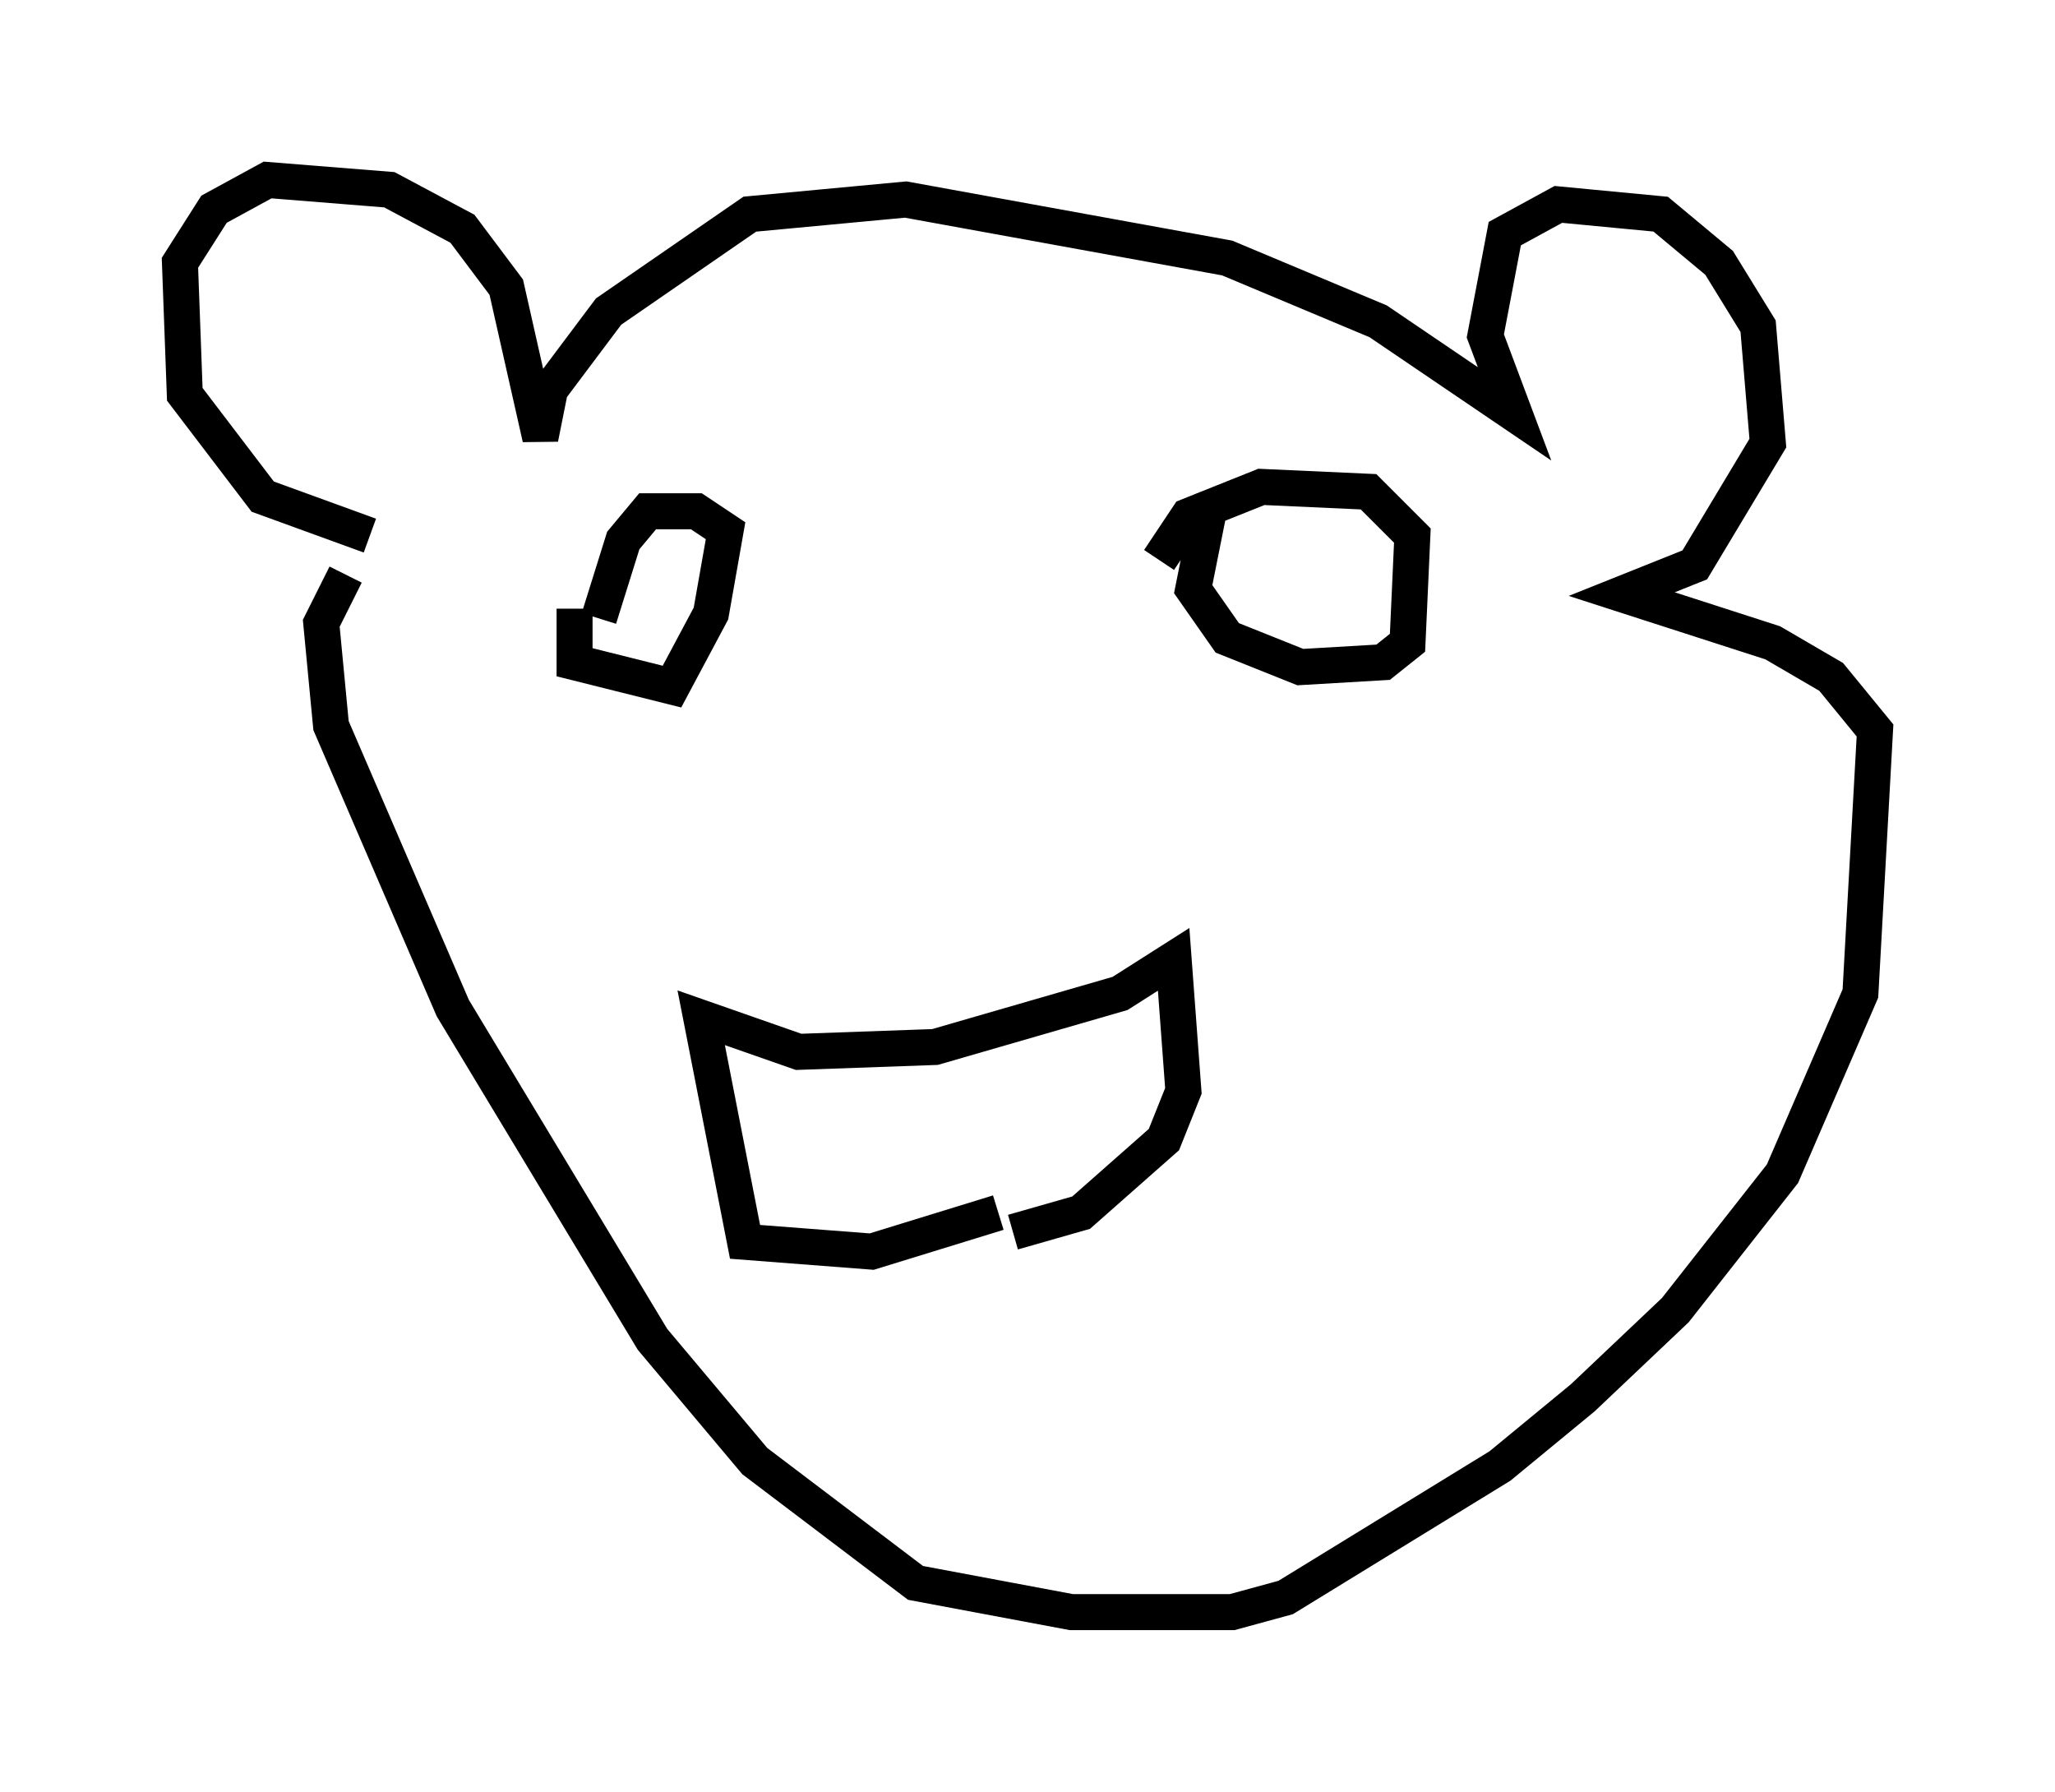 <?xml version="1.0" encoding="utf-8" ?>
<svg baseProfile="full" height="49.783" version="1.1" width="57.09" xmlns="http://www.w3.org/2000/svg" xmlns:ev="http://www.w3.org/2001/xml-events" xmlns:xlink="http://www.w3.org/1999/xlink"><defs /><rect fill="white" height="49.783" width="57.09" x="0" y="0" /><path d="M30.034, 32.199 m-2.3, 1.488 l-3.518, 1.083 -3.518, -0.271 l-1.218, -6.225 2.706, 0.947 l3.789, -0.135 5.142, -1.488 l1.488, -0.947 0.271, 3.654 l-0.541, 1.353 -2.3, 2.03 l-1.894, 0.541 m5.413, -19.892 l-0.406, 2.03 0.947, 1.353 l2.03, 0.812 2.3, -0.135 l0.677, -0.541 0.135, -2.977 l-1.218, -1.218 -2.977, -0.135 l-2.03, 0.812 -0.812, 1.218 m-16.238, 1.353 l0.0, 1.488 2.706, 0.677 l1.083, -2.03 0.406, -2.3 l-0.812, -0.541 -1.353, 0.0 l-0.677, 0.812 -0.677, 2.165 m-7.036, -1.218 l-0.677, 1.353 0.271, 2.842 l3.383, 7.848 5.548, 9.202 l2.842, 3.383 4.465, 3.383 l4.33, 0.812 4.465, 0.0 l1.488, -0.406 5.954, -3.654 l2.3, -1.894 2.571, -2.436 l2.977, -3.789 2.165, -5.007 l0.406, -7.307 -1.218, -1.488 l-1.624, -0.947 -4.195, -1.353 l2.03, -0.812 2.03, -3.383 l-0.271, -3.248 -1.083, -1.759 l-1.624, -1.353 -2.842, -0.271 l-1.488, 0.812 -0.541, 2.842 l0.812, 2.165 -3.789, -2.571 l-4.195, -1.759 -8.931, -1.624 l-4.33, 0.406 -3.924, 2.706 l-1.624, 2.165 -0.271, 1.353 l-0.947, -4.195 -1.218, -1.624 l-2.03, -1.083 -3.383, -0.271 l-1.488, 0.812 -0.947, 1.488 l0.135, 3.654 2.165, 2.842 l2.977, 1.083 " fill="none" stroke="black" stroke-width="1" /></svg>